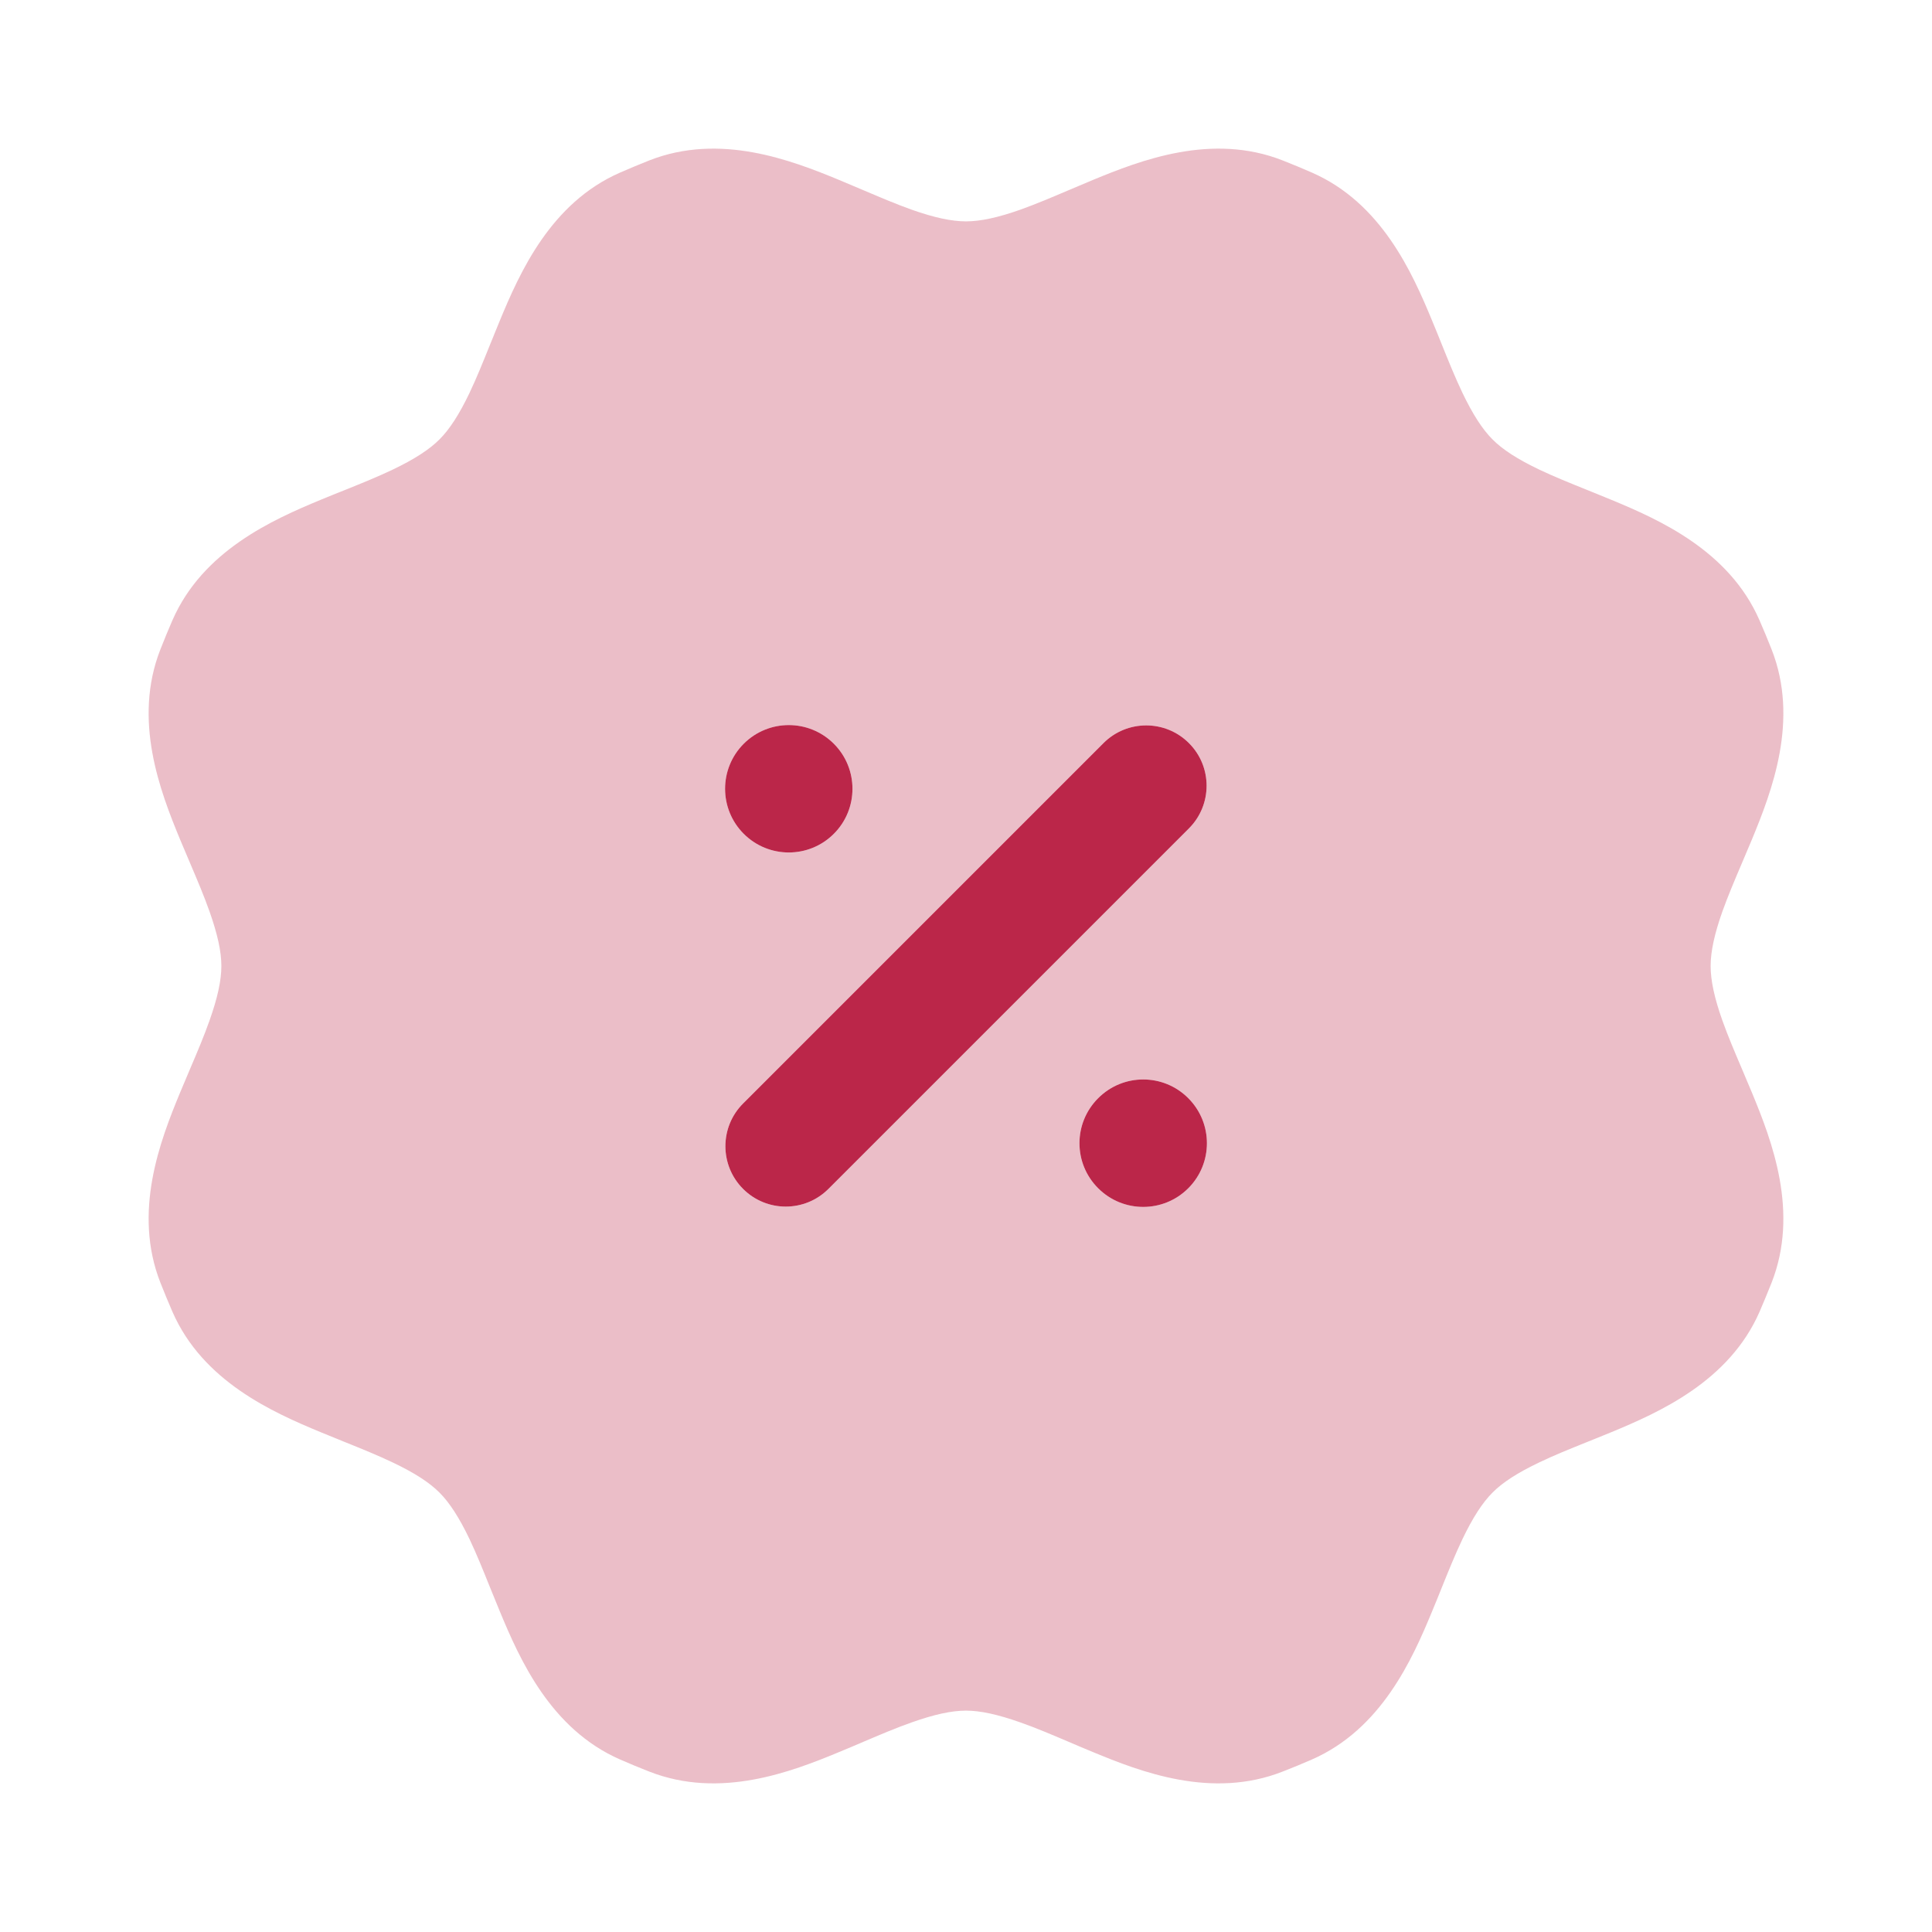 <svg width="24" height="24" viewBox="0 0 24 24" fill="none" xmlns="http://www.w3.org/2000/svg">
<path opacity="0.3" fill-rule="evenodd" clip-rule="evenodd" d="M13.575 2.236C14.17 1.99 15.055 1.647 15.934 1.993C16.056 2.041 16.176 2.091 16.295 2.143C17.16 2.52 17.544 3.388 17.79 3.983C17.834 4.089 17.875 4.189 17.913 4.285C17.999 4.498 18.076 4.689 18.167 4.88C18.294 5.145 18.414 5.332 18.541 5.459C18.667 5.586 18.854 5.706 19.12 5.833C19.31 5.923 19.501 6 19.715 6.086C19.81 6.125 19.91 6.165 20.017 6.209C20.612 6.456 21.479 6.839 21.857 7.705C21.909 7.824 21.959 7.944 22.007 8.066C22.353 8.945 22.01 9.83 21.764 10.426C21.72 10.532 21.677 10.631 21.637 10.726C21.547 10.938 21.466 11.128 21.395 11.326C21.297 11.604 21.25 11.821 21.25 12C21.25 12.18 21.297 12.397 21.395 12.674C21.466 12.873 21.547 13.063 21.637 13.274C21.677 13.369 21.72 13.469 21.764 13.575C22.01 14.17 22.353 15.056 22.007 15.935C21.959 16.056 21.909 16.176 21.858 16.295C21.48 17.16 20.612 17.544 20.017 17.791C19.911 17.835 19.811 17.875 19.716 17.913C19.502 17.999 19.31 18.076 19.12 18.167C18.854 18.294 18.667 18.414 18.541 18.541C18.414 18.668 18.294 18.855 18.167 19.12C18.076 19.311 17.999 19.502 17.913 19.715C17.875 19.811 17.834 19.911 17.79 20.017C17.544 20.612 17.16 21.48 16.295 21.858C16.176 21.91 16.056 21.96 15.934 22.007C15.055 22.353 14.17 22.011 13.575 21.764C13.468 21.72 13.369 21.678 13.274 21.637C13.062 21.547 12.873 21.466 12.674 21.396C12.396 21.298 12.179 21.25 12 21.25C11.82 21.25 11.603 21.298 11.326 21.396C11.127 21.466 10.938 21.547 10.726 21.637C10.631 21.678 10.532 21.72 10.425 21.764C9.83 22.011 8.945 22.353 8.065 22.007C7.944 21.96 7.824 21.91 7.705 21.858C6.839 21.48 6.456 20.612 6.209 20.017C6.165 19.911 6.125 19.811 6.086 19.716C6 19.502 5.923 19.311 5.833 19.12C5.706 18.855 5.586 18.668 5.459 18.541C5.332 18.414 5.145 18.294 4.88 18.168C4.689 18.077 4.498 18 4.285 17.914C4.189 17.875 4.089 17.835 3.983 17.791C3.388 17.544 2.52 17.161 2.142 16.295C2.09 16.176 2.041 16.056 1.993 15.935C1.647 15.056 1.99 14.17 2.236 13.575C2.28 13.469 2.322 13.369 2.363 13.274C2.453 13.063 2.534 12.873 2.604 12.674C2.702 12.397 2.75 12.18 2.75 12C2.75 11.821 2.702 11.604 2.604 11.326C2.534 11.128 2.453 10.938 2.363 10.726C2.322 10.631 2.28 10.532 2.236 10.426C1.99 9.83 1.647 8.945 1.993 8.066C2.041 7.944 2.09 7.824 2.142 7.705C2.52 6.84 3.388 6.456 3.983 6.209C4.089 6.165 4.189 6.125 4.285 6.087C4.498 6.001 4.689 5.924 4.88 5.833C5.145 5.706 5.332 5.586 5.459 5.459C5.586 5.332 5.706 5.146 5.833 4.88C5.923 4.69 6 4.498 6.086 4.285C6.125 4.189 6.165 4.089 6.209 3.983C6.456 3.388 6.839 2.52 7.705 2.143C7.824 2.091 7.944 2.041 8.065 1.993C8.945 1.647 9.83 1.99 10.425 2.236C10.532 2.281 10.631 2.323 10.726 2.363C10.938 2.453 11.127 2.534 11.326 2.605C11.603 2.703 11.82 2.75 12 2.75C12.179 2.75 12.396 2.703 12.674 2.605C12.873 2.534 13.062 2.453 13.274 2.363C13.369 2.323 13.468 2.281 13.575 2.236ZM9.239 10.358C9.548 10.667 10.049 10.667 10.358 10.358C10.667 10.049 10.667 9.548 10.358 9.239C10.049 8.93 9.548 8.93 9.239 9.239C8.93 9.548 8.93 10.049 9.239 10.358ZM13.642 14.761C13.951 15.07 14.452 15.07 14.761 14.761C15.07 14.452 15.07 13.951 14.761 13.642C14.452 13.332 13.951 13.332 13.642 13.642C13.332 13.951 13.332 14.452 13.642 14.761ZM14.769 9.231C15.062 9.523 15.062 9.998 14.769 10.291L10.291 14.769C9.998 15.062 9.524 15.062 9.231 14.769C8.938 14.476 8.938 14.001 9.231 13.708L13.708 9.231C14.001 8.938 14.476 8.938 14.769 9.231Z" fill="#BB2649"/>
<path d="M9.239 10.358C9.548 10.667 10.049 10.667 10.358 10.358C10.667 10.049 10.667 9.548 10.358 9.239C10.049 8.93 9.548 8.93 9.239 9.239C8.93 9.548 8.93 10.049 9.239 10.358Z" fill="#BB2649"/>
<path d="M13.642 14.761C13.951 15.07 14.452 15.07 14.761 14.761C15.07 14.452 15.07 13.951 14.761 13.642C14.452 13.332 13.951 13.332 13.642 13.642C13.332 13.951 13.332 14.452 13.642 14.761Z" fill="#BB2649"/>
<path d="M14.769 9.231C15.062 9.523 15.062 9.998 14.769 10.291L10.291 14.769C9.998 15.062 9.524 15.062 9.231 14.769C8.938 14.476 8.938 14.001 9.231 13.708L13.708 9.231C14.001 8.938 14.476 8.938 14.769 9.231Z" fill="#BB2649"/>
</svg>
